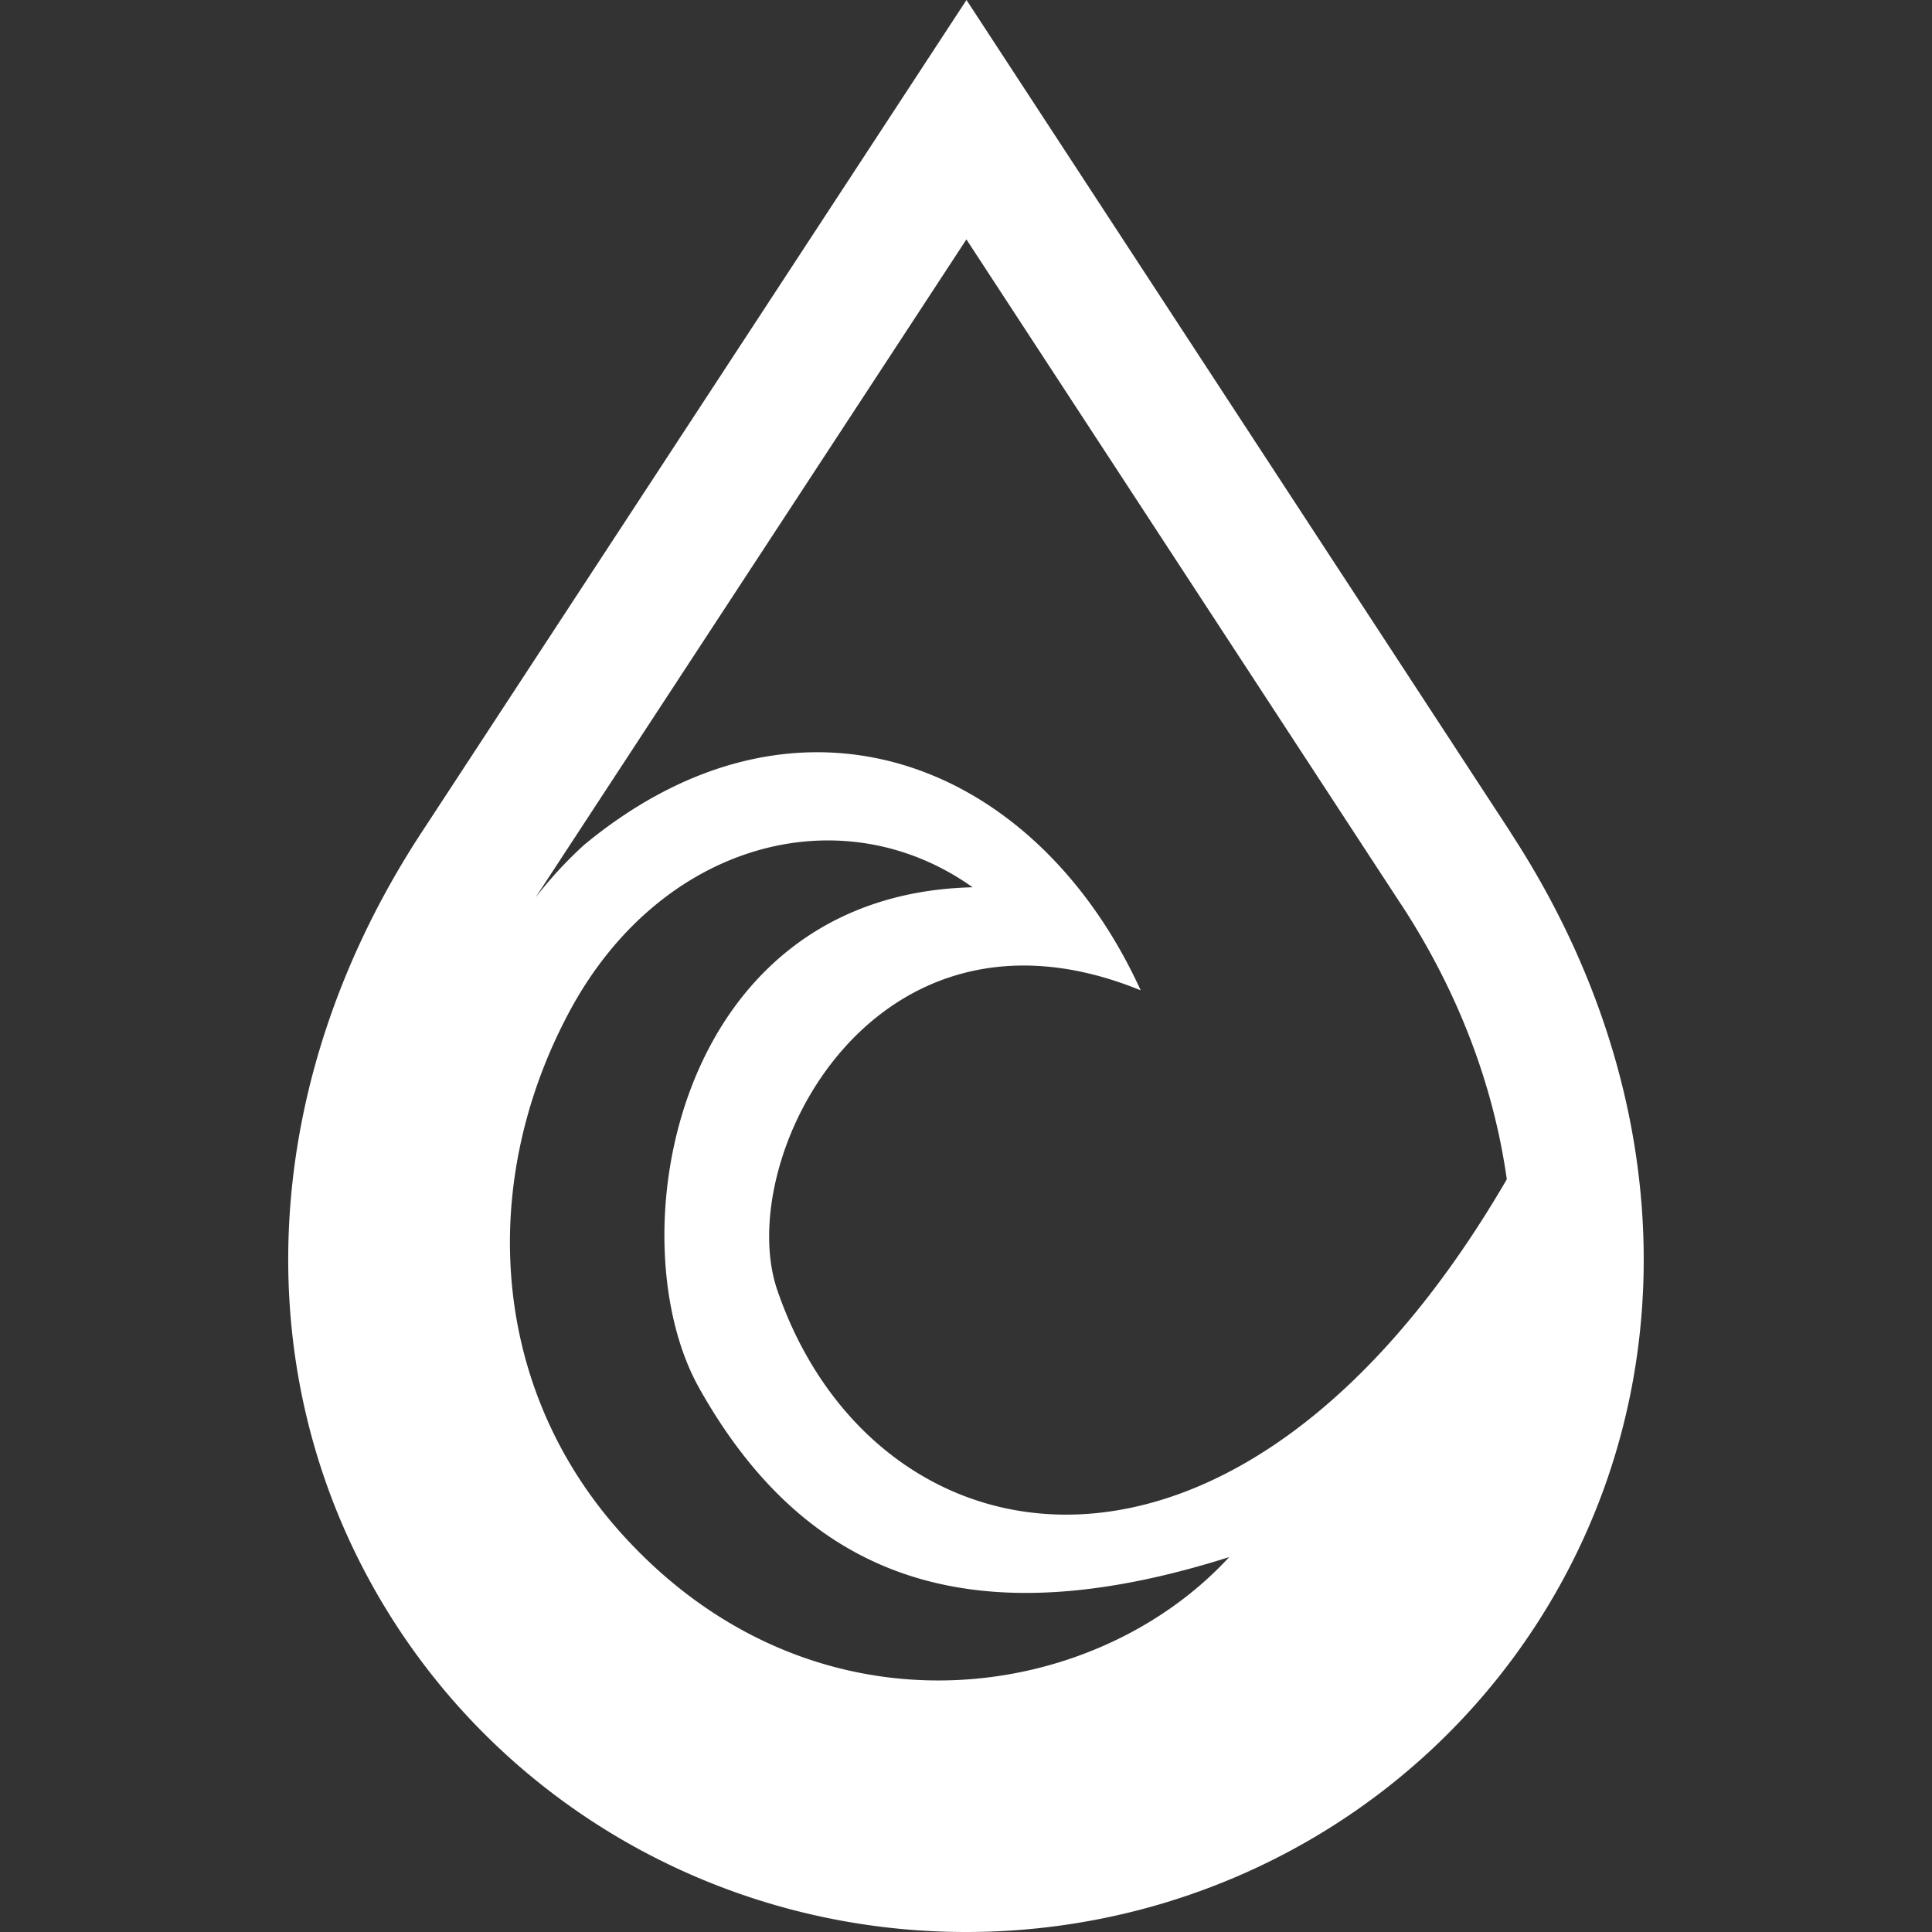 <svg role="img" viewBox="0 0 24 24" xmlns="http://www.w3.org/2000/svg"><rect x="0" y="0" width="24" height="24" fill="#333333" stroke="none"/><title>Deluge</title><path fill="white" d="M18.766 10.341 12.006 0l-6.77 10.342c-1.945 2.97-2.191 6.432-.66 9.264C6.04 22.316 8.885 24 12.001 24c3.113 0 5.957-1.681 7.421-4.388 1.532-2.832 1.287-6.297-.657-9.27zm-10.082 6.9c1.433 2.554 3.608 3.045 6.585 2.102-1.7 1.848-5.188 2.337-7.557-.302-1.63-1.817-1.773-4.351-.642-6.468 1.132-2.117 3.388-2.706 5.012-1.551-3.723.09-4.43 4.38-3.398 6.218zm8.72-6.009c.723 1.107 1.152 2.267 1.314 3.418-3.354 5.763-7.862 4.879-9.062 1.377-.554-1.618 1.19-5.08 4.514-3.725-1.296-2.838-4.238-4.017-6.911-1.809a5.099 5.099 0 0 0-.609.66l5.355-8.179 5.398 8.258z"/></svg>